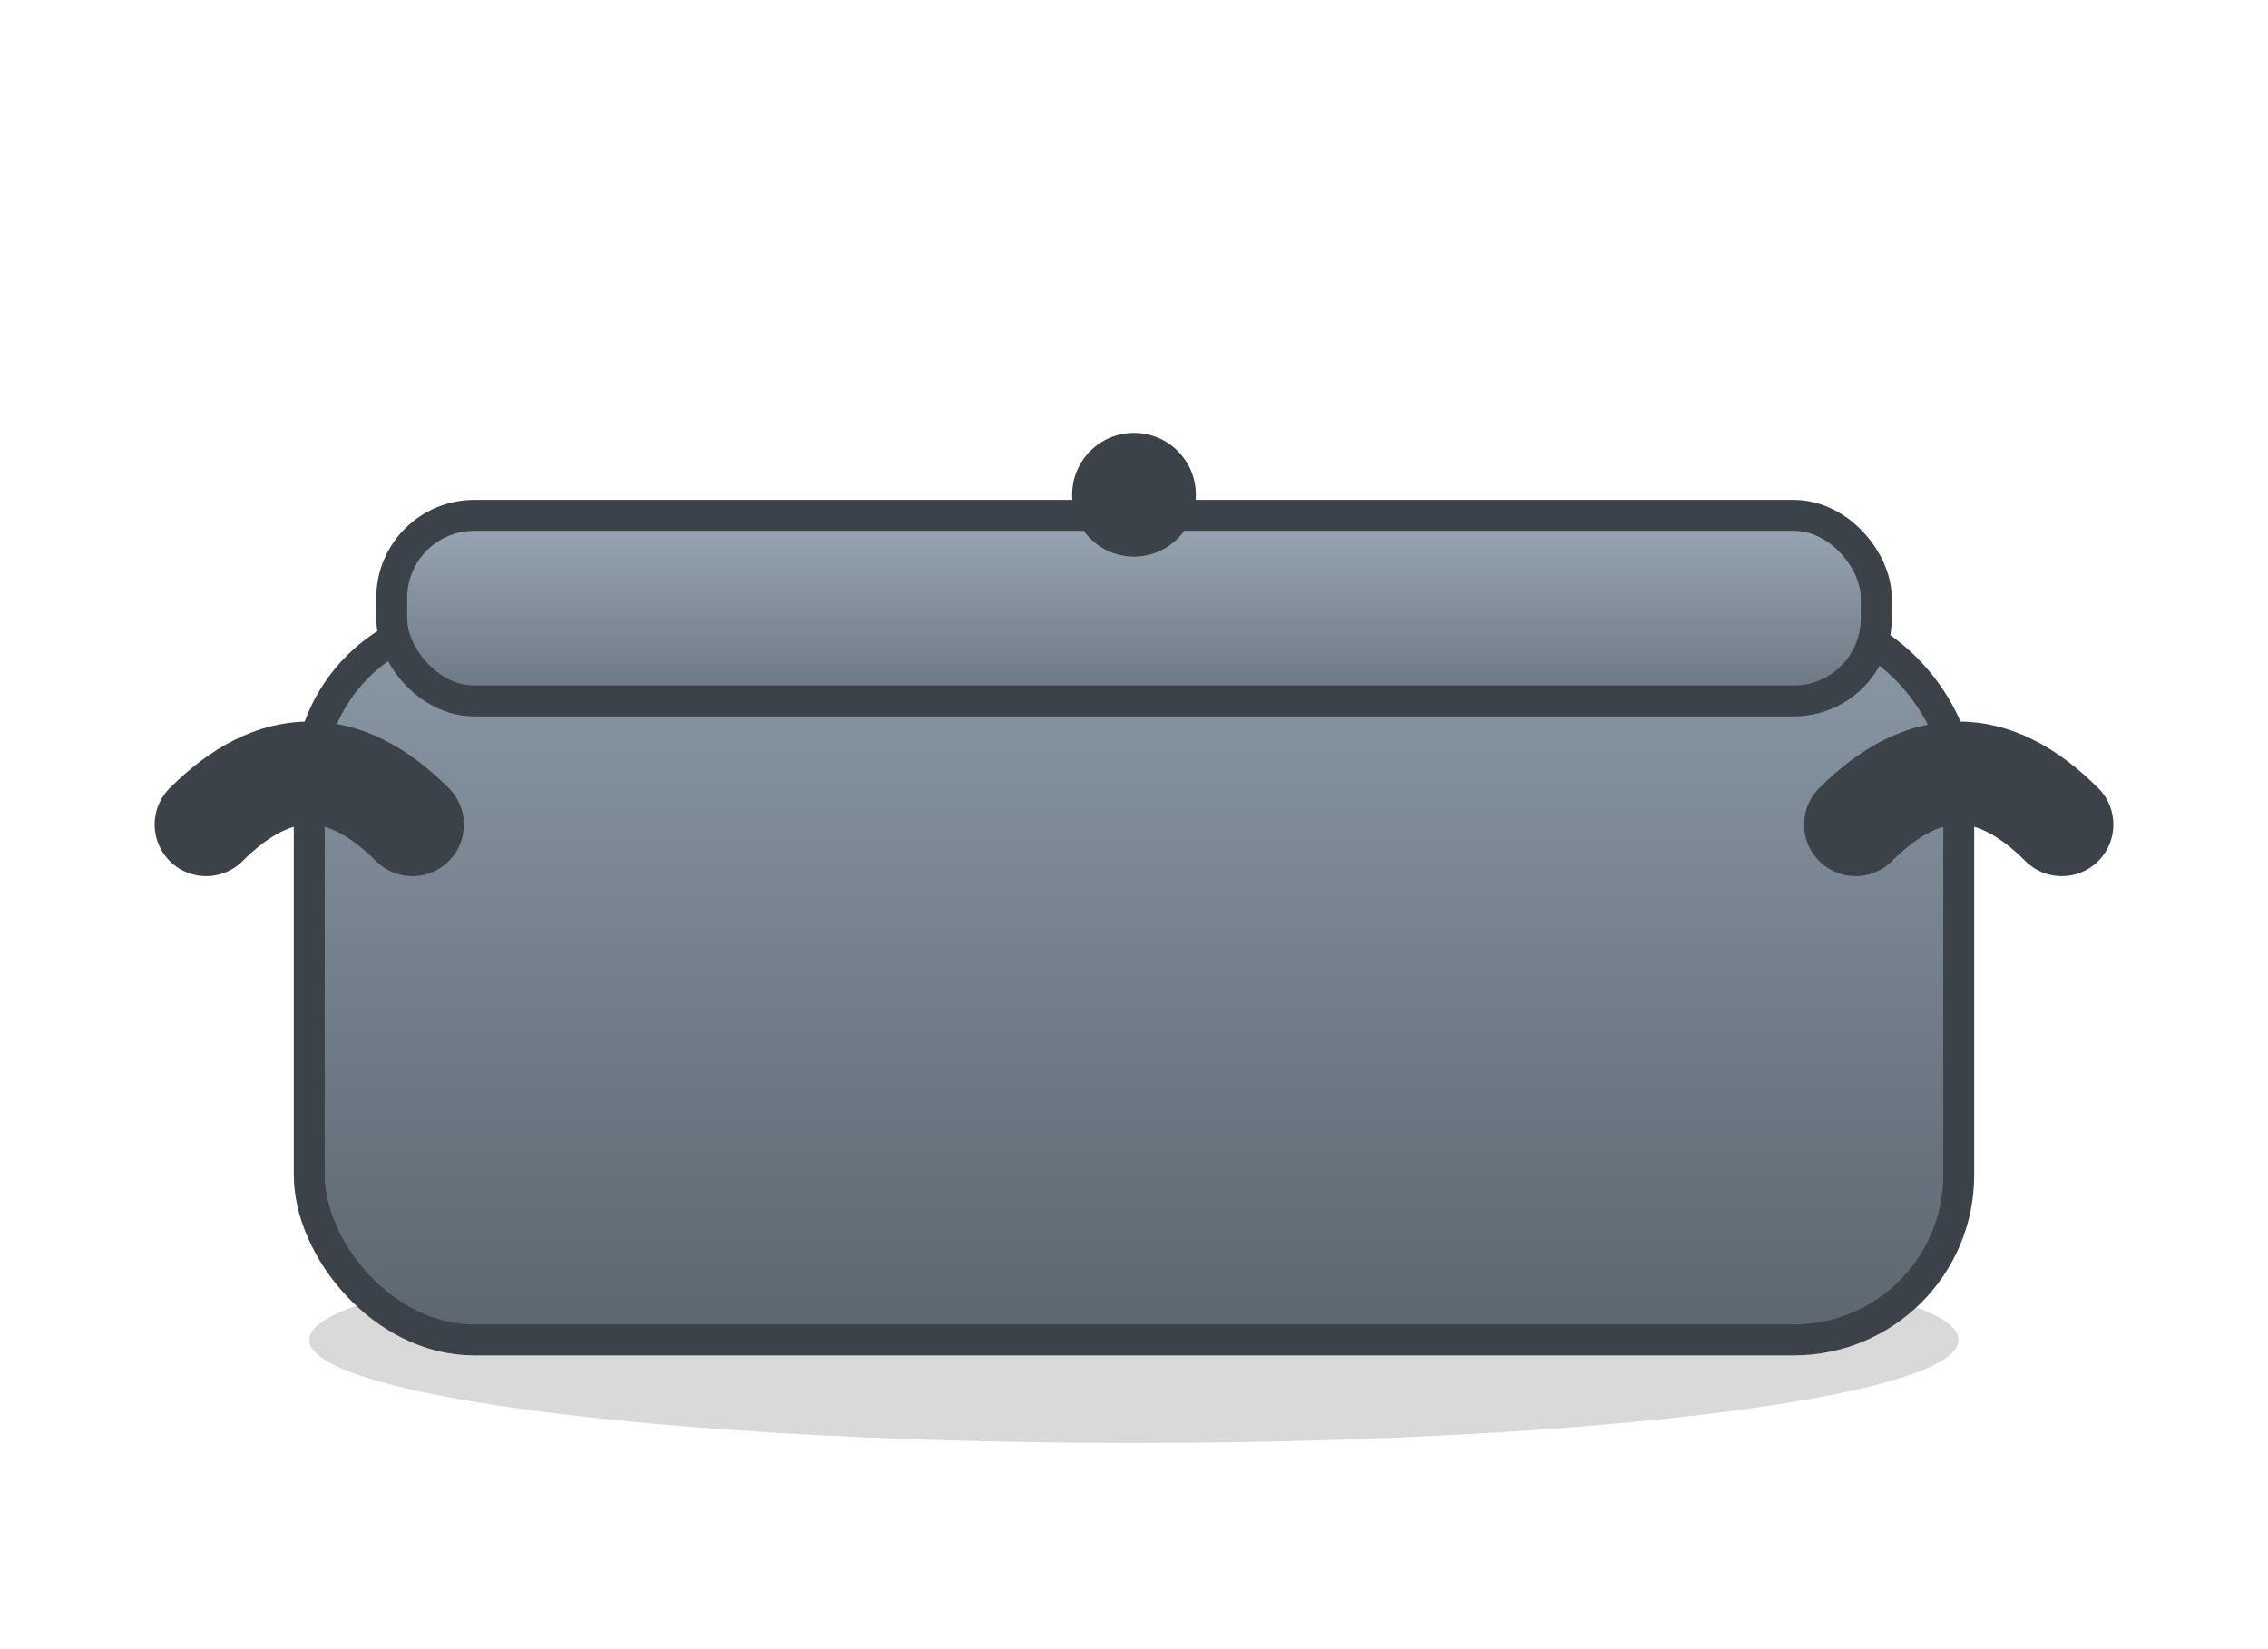 <svg xmlns="http://www.w3.org/2000/svg" viewBox="0 0 220 160" aria-label="Cooking pot" role="img">
  <defs>
    <linearGradient id="potBody" x1="0" x2="0" y1="0" y2="1">
      <stop offset="0%" stop-color="#8b98a6"/>
      <stop offset="100%" stop-color="#5c6670"/>
    </linearGradient>
    <linearGradient id="potLid" x1="0" x2="0" y1="0" y2="1">
      <stop offset="0%" stop-color="#9aa7b5"/>
      <stop offset="100%" stop-color="#6b7681"/>
    </linearGradient>
  </defs>
  <ellipse cx="110" cy="130" rx="80" ry="10" fill="rgba(0,0,0,0.15)"/>
  <rect x="30" y="60" width="160" height="70" rx="16" fill="url(#potBody)" stroke="#3b4248" stroke-width="3"/>
  <path d="M20 80 q10 -10 20 0" fill="none" stroke="#3b4248" stroke-width="10" stroke-linecap="round"/>
  <path d="M200 80 q-10 -10 -20 0" fill="none" stroke="#3b4248" stroke-width="10" stroke-linecap="round"/>
  <rect x="38" y="50" width="144" height="18" rx="8" fill="url(#potLid)" stroke="#3b4248" stroke-width="3"/>
  <circle cx="110" cy="48" r="6" fill="#3b4248"/>
</svg>